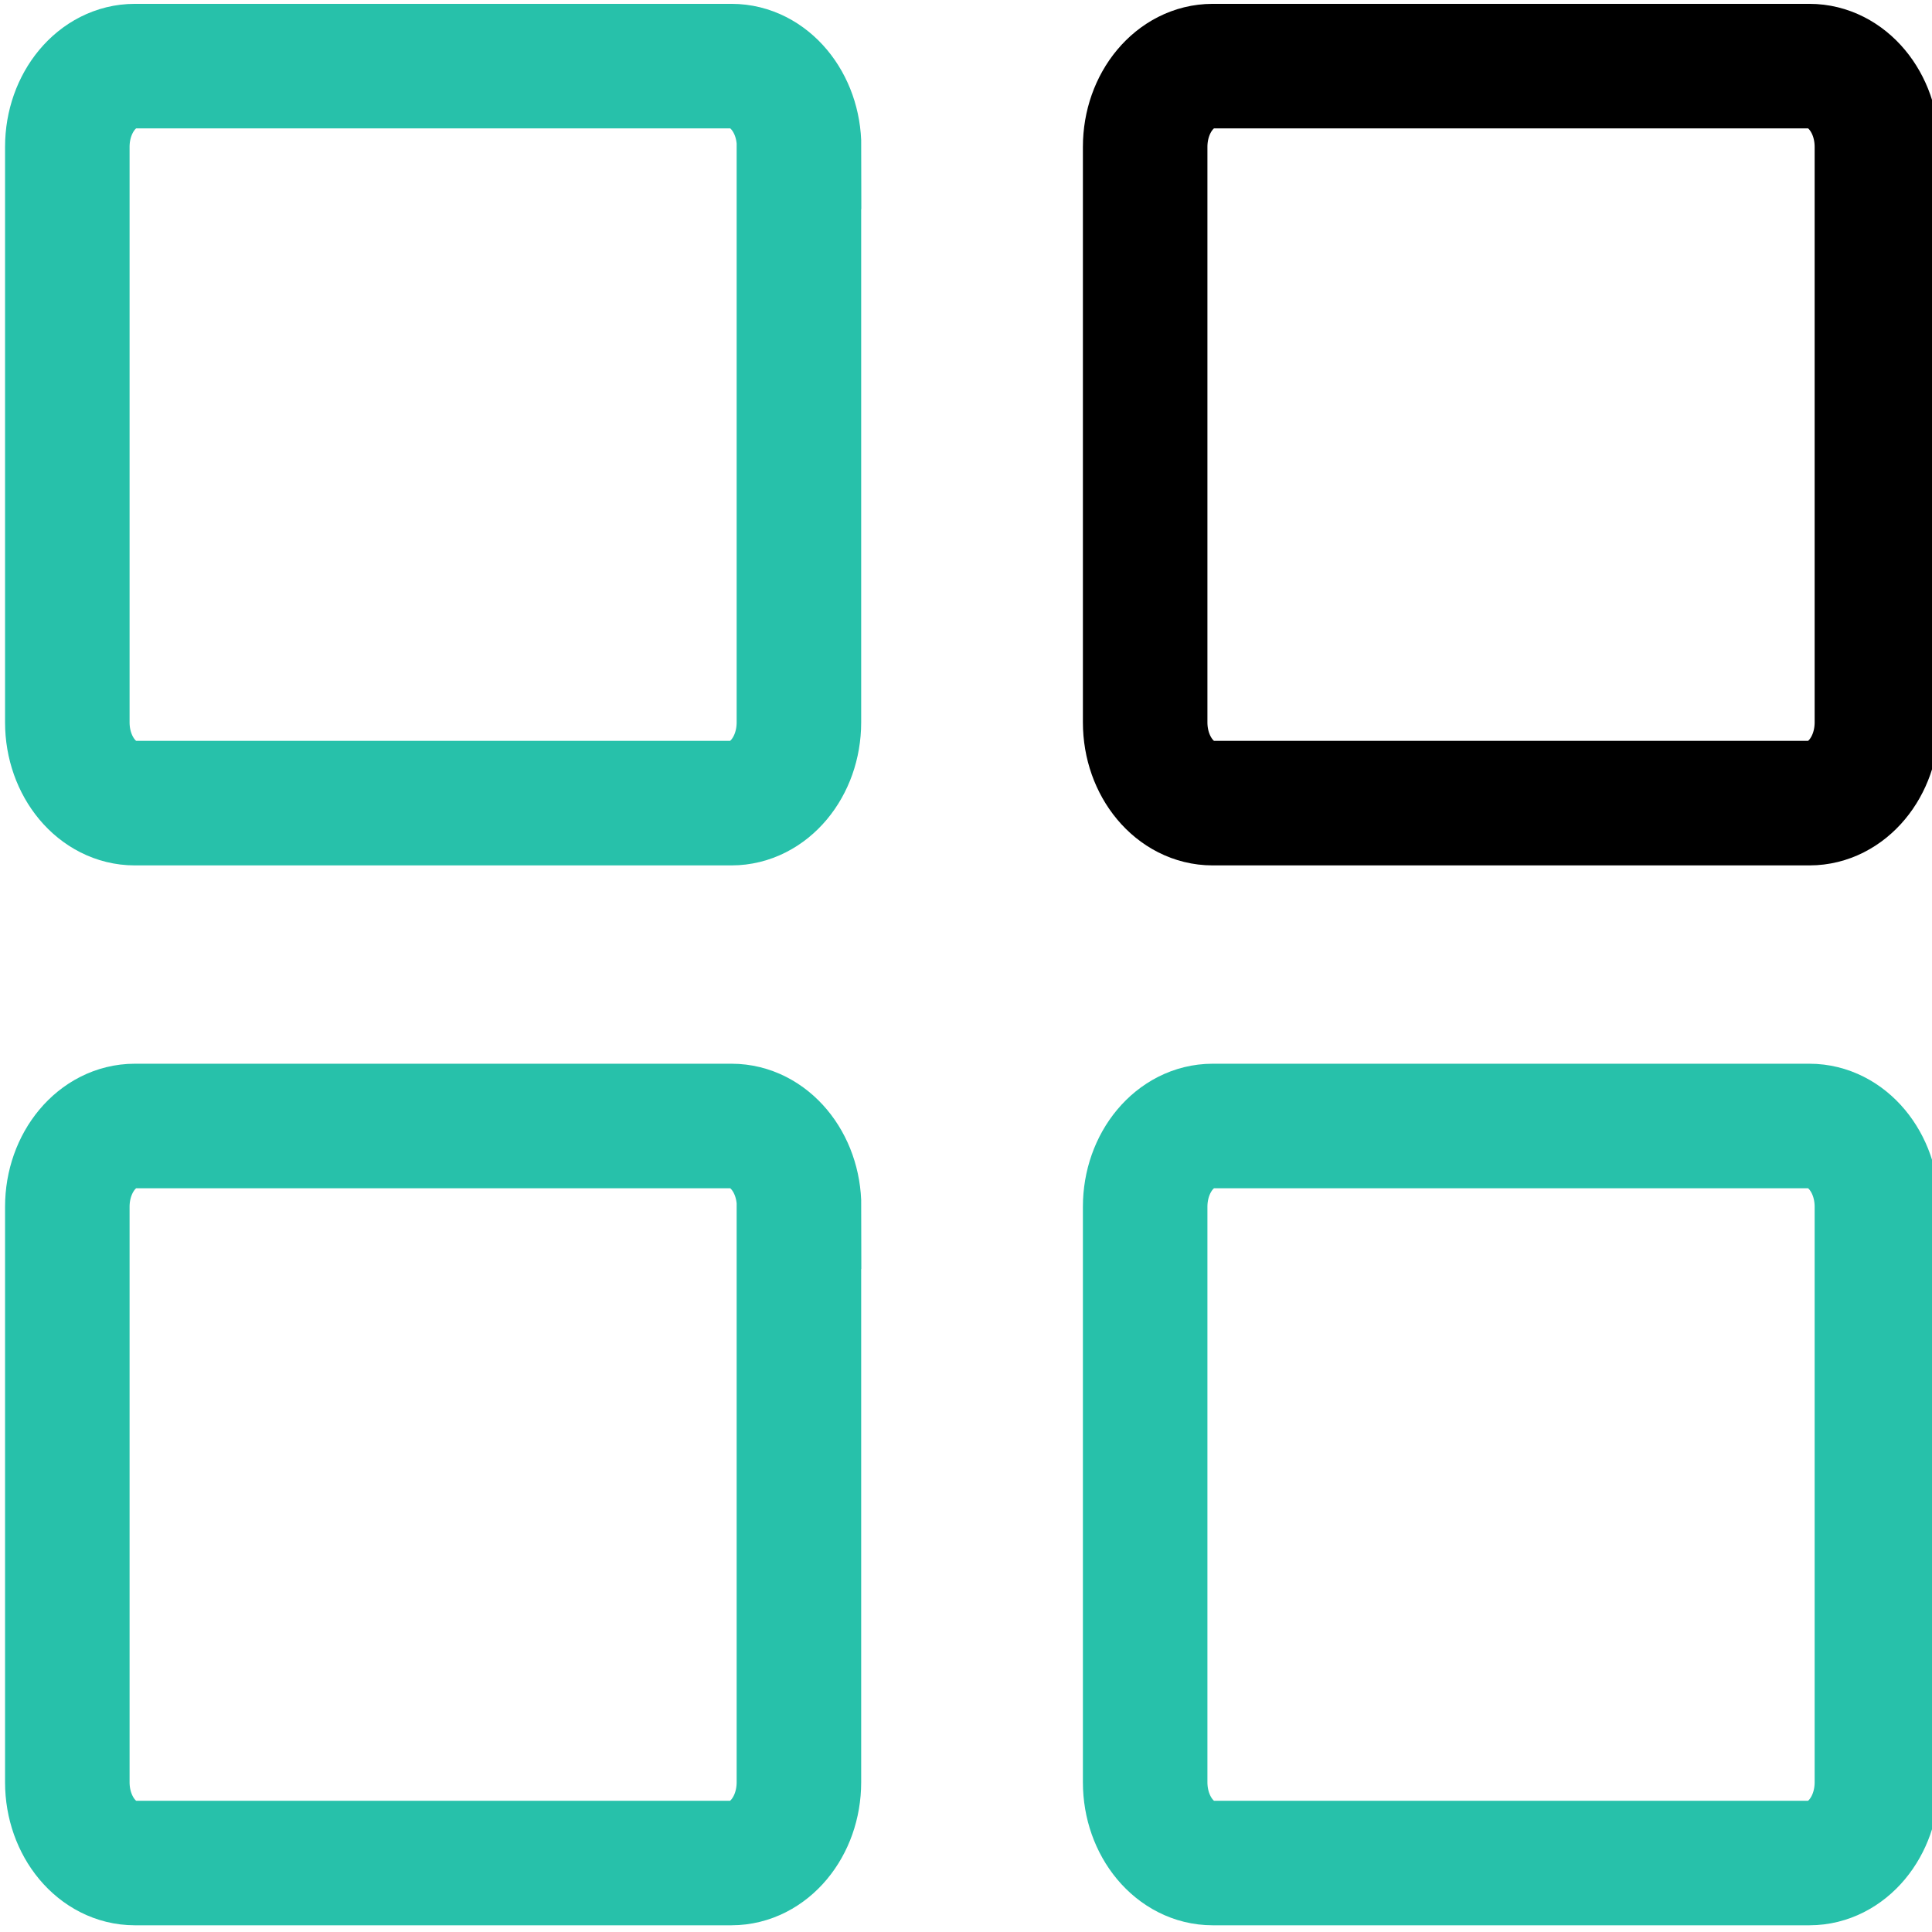 <?xml version="1.0" encoding="UTF-8"?>
<svg id="Layer_2" data-name="Layer 2" xmlns="http://www.w3.org/2000/svg" width="128" height="128" viewBox="0 0 128 128">
  <defs>
    <style>
      .cls-1 {
        stroke: #000;
      }

      .cls-1, .cls-2 {
        fill: none;
        stroke-linecap: round;
        stroke-width: 8.25px;
      }

      .cls-3 {
        fill: #fff;
        opacity: 0;
        stroke-width: 0px;
      }

      .cls-2 {
        stroke: #27c1aa;
      }
    </style>
  </defs>
  <rect class="cls-3" x="0" width="128" height="128"/>
  <path class="cls-2" d="m52.93,9.73v38.13c0,2.95-2,5.35-4.47,5.35H8.93c-2.47,0-4.47-2.4-4.47-5.35V9.73c0-2.95,2-5.35,4.47-5.35h39.54c2.47,0,4.47,2.4,4.47,5.35Z"/>
  <path class="cls-1" d="m124.35,9.73v38.13c0,2.95-2,5.35-4.47,5.35h-39.54c-2.47,0-4.47-2.4-4.47-5.35V9.73c0-2.95,2-5.35,4.47-5.35h39.54c2.47,0,4.47,2.4,4.47,5.35Z"/>
  <path class="cls-2" d="m52.93,79.95v38.13c0,2.95-2,5.35-4.47,5.35H8.93c-2.47,0-4.47-2.4-4.47-5.35v-38.13c0-2.95,2-5.35,4.47-5.35h39.54c2.47,0,4.47,2.4,4.47,5.35Z"/>
  <path class="cls-2" d="m124.35,79.95v38.13c0,2.95-2,5.35-4.47,5.35h-39.54c-2.47,0-4.47-2.4-4.47-5.35v-38.13c0-2.95,2-5.35,4.47-5.35h39.54c2.47,0,4.47,2.4,4.47,5.35Z"/>
</svg>